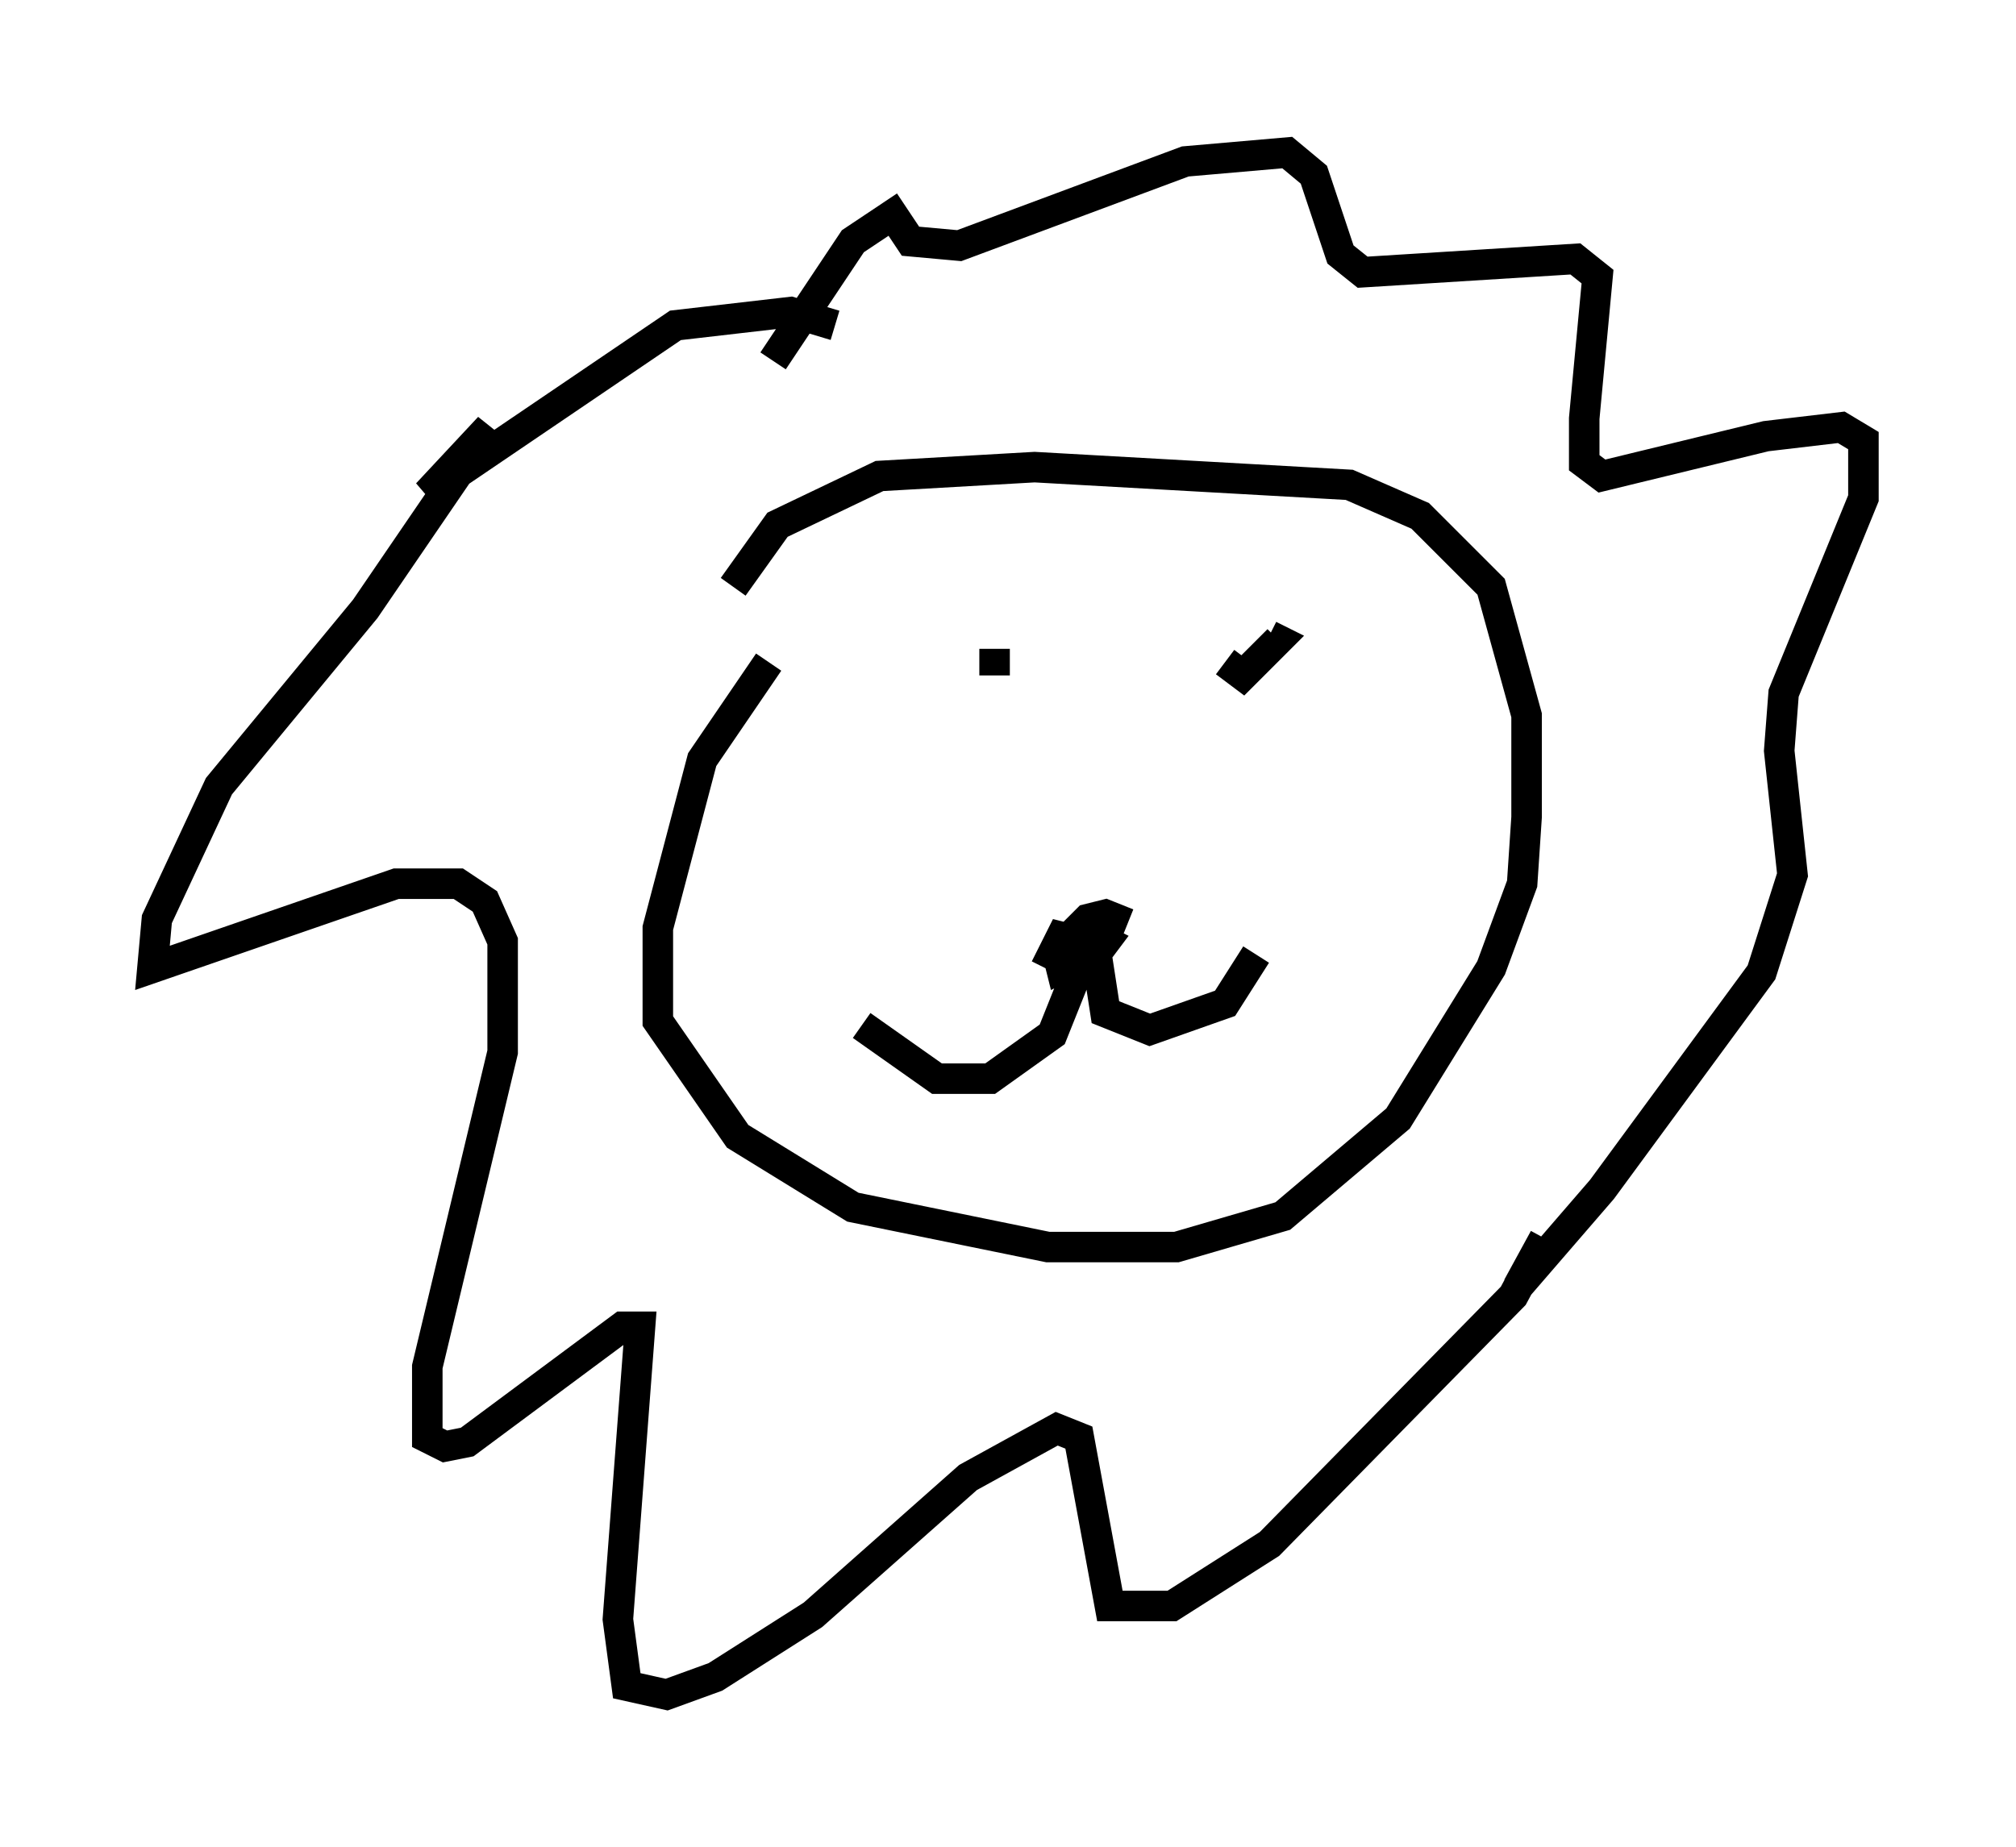 <?xml version="1.0" encoding="utf-8" ?>
<svg baseProfile="full" height="60.547" version="1.1" width="66.067" xmlns="http://www.w3.org/2000/svg" xmlns:ev="http://www.w3.org/2001/xml-events" xmlns:xlink="http://www.w3.org/1999/xlink"><defs /><rect fill="white" height="60.547" width="66.067" x="0" y="0" /><path d="M29.112, 17.927 m-3.922, 3.777 l-2.179, 3.196 -1.453, 5.52 l0.0, 3.05 2.615, 3.777 l3.777, 2.324 6.391, 1.307 l4.212, 0.0 3.486, -1.017 l3.777, -3.196 3.05, -4.939 l1.017, -2.76 0.145, -2.179 l0.0, -3.341 -1.162, -4.212 l-2.324, -2.324 -2.324, -1.017 l-10.313, -0.581 -5.084, 0.291 l-3.341, 1.598 -1.453, 2.034 m12.927, 11.039 l-0.726, -0.291 -0.581, 0.145 l-1.017, 1.017 0.145, 0.581 l0.581, -0.291 0.0, -0.581 l-0.581, -0.145 -0.291, 0.581 l0.581, 0.291 0.726, -0.145 l0.436, -0.581 -0.581, -0.291 l0.581, 0.0 -0.436, 0.145 m-0.436, 1.017 l-0.872, 2.179 -2.034, 1.453 l-1.743, 0.0 -2.469, -1.743 m7.698, -2.324 l0.291, 1.888 1.453, 0.581 l2.469, -0.872 1.017, -1.598 m-1.017, -9.587 l0.581, 0.436 1.162, -1.162 l-0.291, -0.145 m-9.006, 0.436 l0.0, 0.872 m-5.229, -11.475 l-1.453, -0.436 -3.777, 0.436 l-8.134, 5.52 2.034, -2.179 l-4.067, 5.955 -4.793, 5.81 l-2.034, 4.358 -0.145, 1.598 l7.989, -2.76 2.034, 0.0 l0.872, 0.581 0.581, 1.307 l0.0, 3.631 -2.469, 10.313 l0.0, 2.324 0.581, 0.291 l0.726, -0.145 5.084, -3.777 l0.581, 0.0 -0.726, 9.587 l0.291, 2.179 1.307, 0.291 l1.598, -0.581 3.196, -2.034 l5.084, -4.503 2.905, -1.598 l0.726, 0.291 1.017, 5.52 l2.034, 0.0 3.196, -2.034 l7.989, -8.134 1.017, -1.888 l-0.872, 1.598 2.76, -3.196 l5.229, -7.117 1.017, -3.196 l-0.436, -4.067 0.145, -1.888 l2.615, -6.391 0.0, -1.888 l-0.726, -0.436 -2.469, 0.291 l-5.374, 1.307 -0.581, -0.436 l0.0, -1.453 0.436, -4.648 l-0.726, -0.581 -6.972, 0.436 l-0.726, -0.581 -0.872, -2.615 l-0.872, -0.726 -3.341, 0.291 l-7.408, 2.76 -1.598, -0.145 l-0.581, -0.872 -1.307, 0.872 l-2.615, 3.922 " fill="none" stroke="black" stroke-width="1" /></svg>